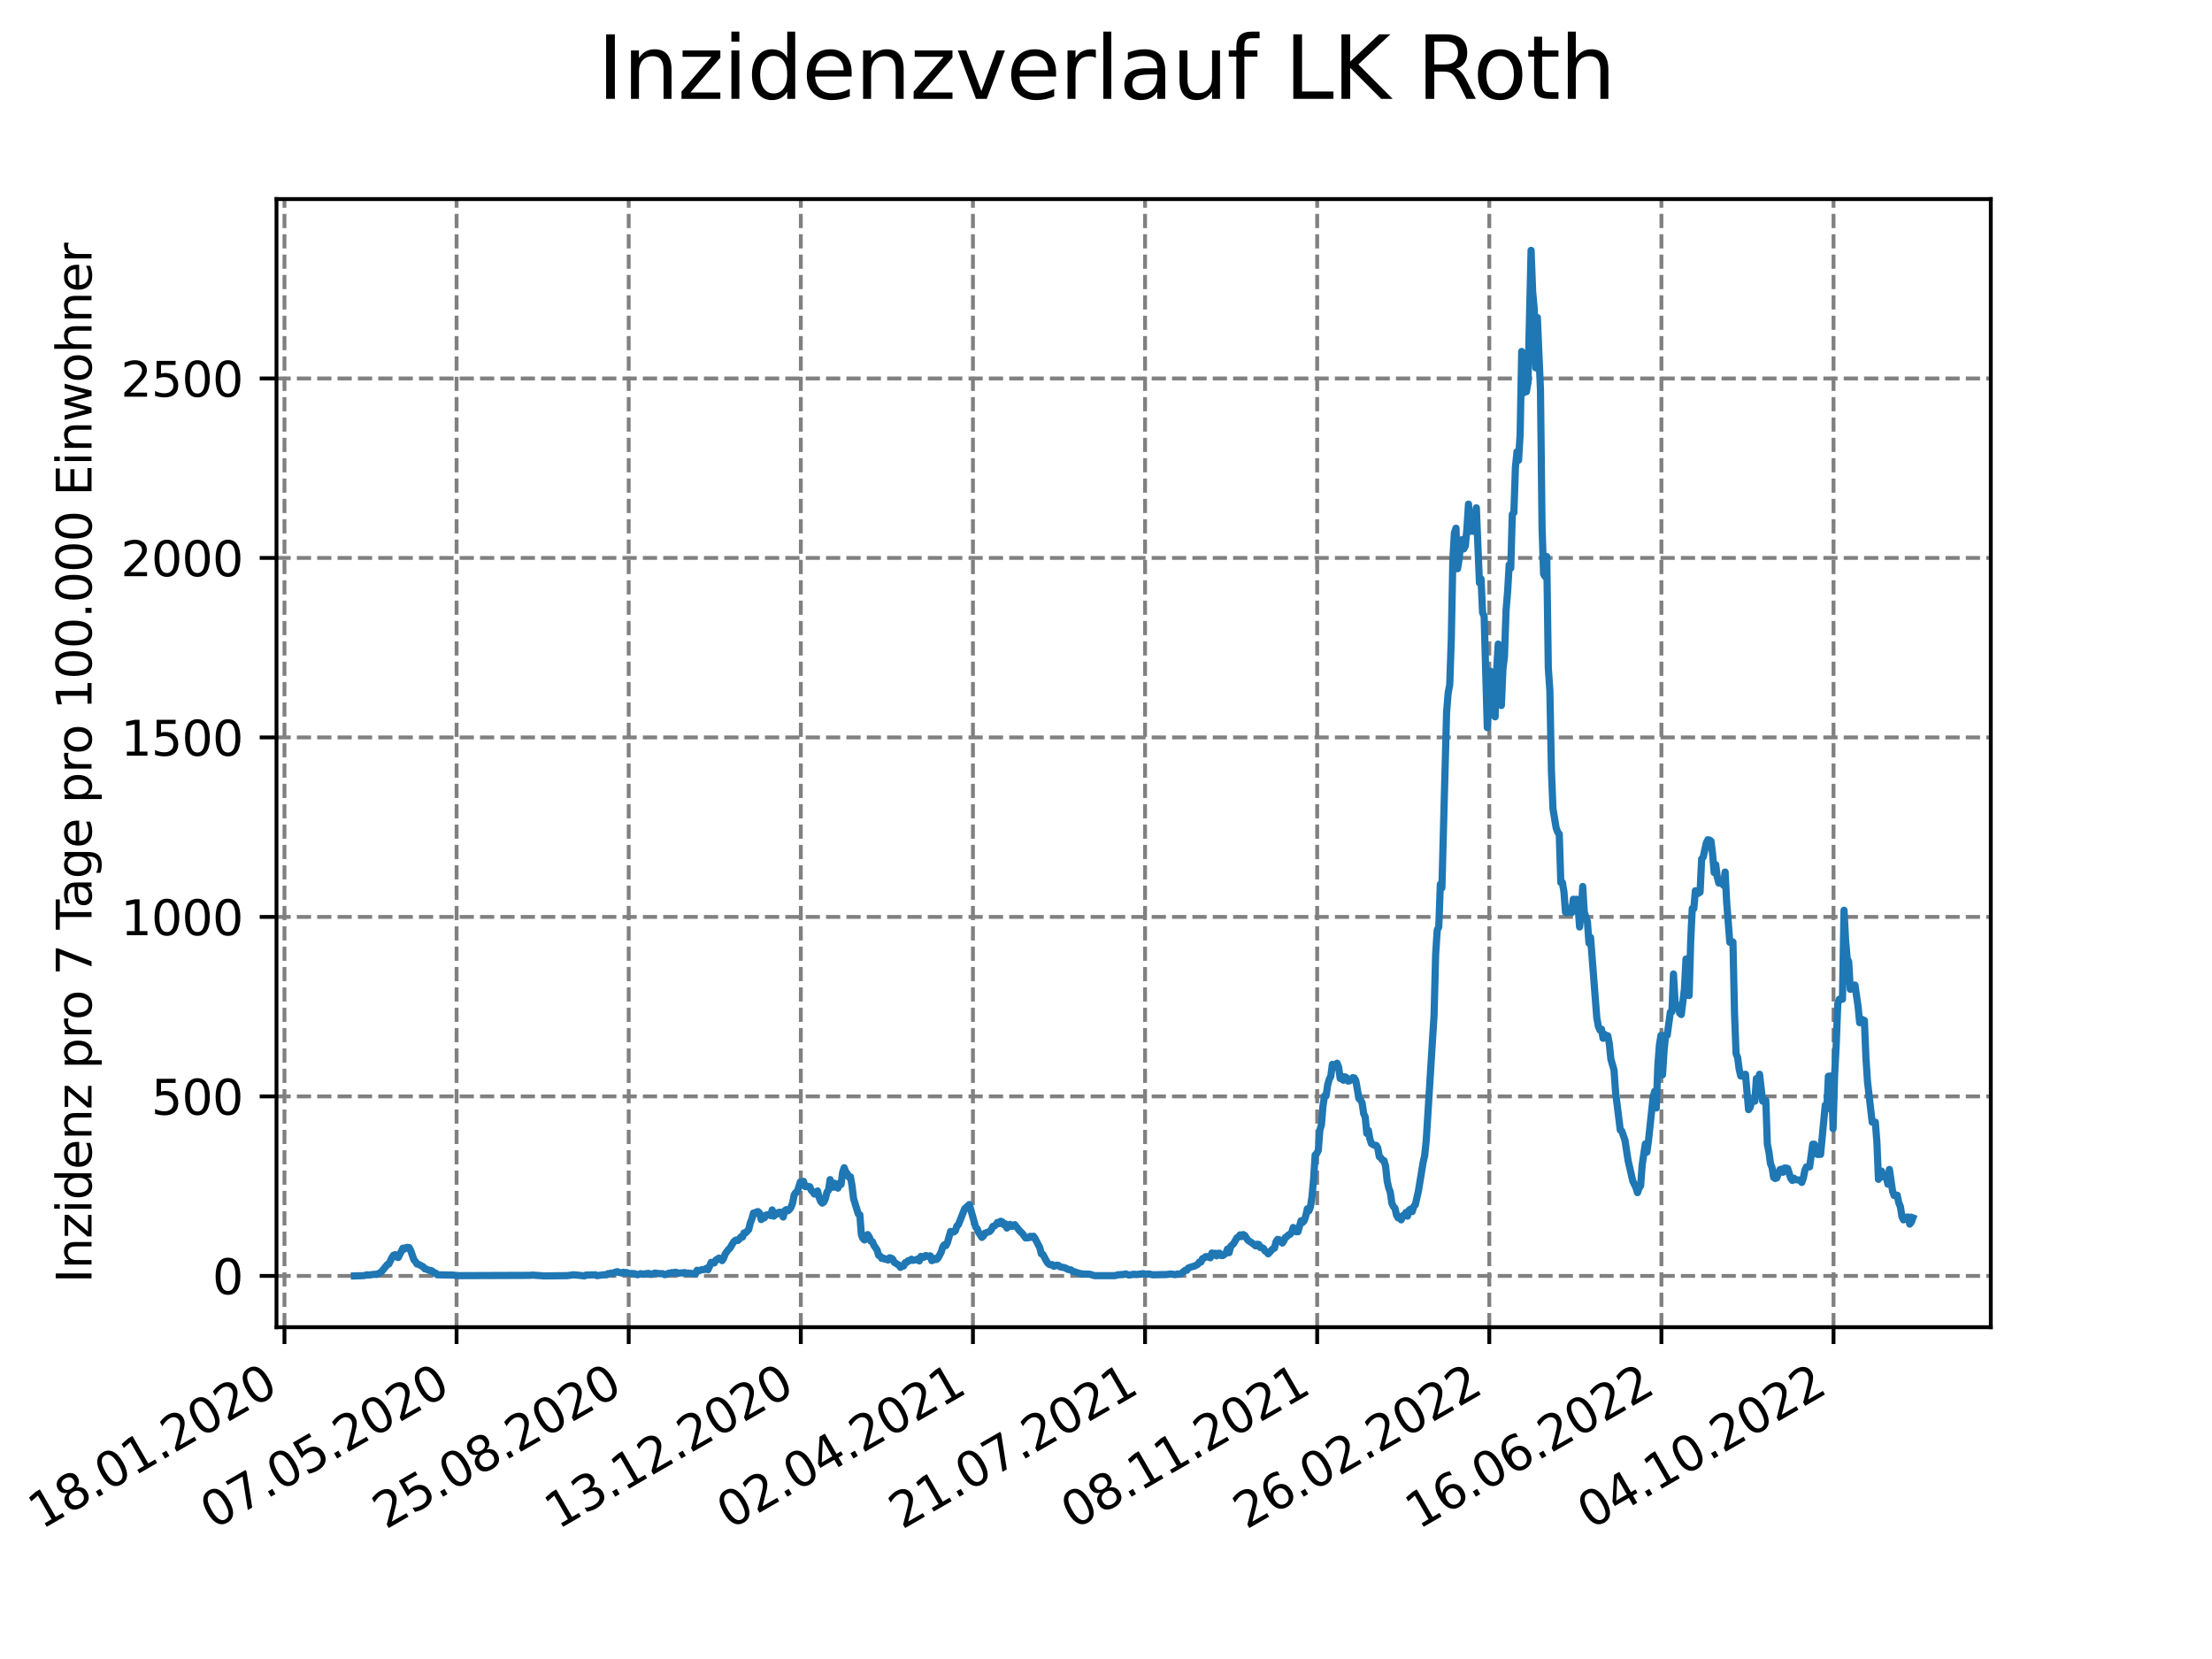 <?xml version="1.0" encoding="utf-8" standalone="no"?>
<!DOCTYPE svg PUBLIC "-//W3C//DTD SVG 1.1//EN"
  "http://www.w3.org/Graphics/SVG/1.1/DTD/svg11.dtd">
<svg xmlns:xlink="http://www.w3.org/1999/xlink" width="460.8pt" height="345.6pt" viewBox="0 0 460.8 345.6" xmlns="http://www.w3.org/2000/svg" version="1.1">
 <defs>
  <style type="text/css">*{stroke-linejoin: round; stroke-linecap: butt}</style>
 </defs>
 <g id="figure_1">
  <g id="patch_1">
   <path d="M 0 345.6 
L 460.8 345.6 
L 460.8 0 
L 0 0 
z
" style="fill: #ffffff"/>
  </g>
  <g id="axes_1">
   <g id="patch_2">
    <path d="M 57.6 276.48 
L 414.72 276.48 
L 414.72 41.472 
L 57.6 41.472 
z
" style="fill: #ffffff"/>
   </g>
   <g id="matplotlib.axis_1">
    <g id="xtick_1">
     <g id="line2d_1">
      <path d="M 59.26 276.48 
L 59.26 41.472 
" clip-path="url(#pdcef42731f)" style="fill: none; stroke-dasharray: 2.96,1.28; stroke-dashoffset: 0; stroke: #808080; stroke-width: 0.8"/>
     </g>
     <g id="line2d_2">
      <defs>
       <path id="mc0cc00c028" d="M 0 0 
L 0 3.5 
" style="stroke: #000000; stroke-width: 0.8"/>
      </defs>
      <g>
       <use xlink:href="#mc0cc00c028" x="59.26" y="276.48" style="stroke: #000000; stroke-width: 0.8"/>
      </g>
     </g>
     <g id="text_1">
      <!-- 18.01.2020 -->
      <g transform="translate(8.634 318.689) rotate(-30) scale(0.1 -0.1)">
       <defs>
        <path id="DejaVuSans-31" d="M 794 531 
L 1825 531 
L 1825 4091 
L 703 3866 
L 703 4441 
L 1819 4666 
L 2450 4666 
L 2450 531 
L 3481 531 
L 3481 0 
L 794 0 
L 794 531 
z
" transform="scale(0.016)"/>
        <path id="DejaVuSans-38" d="M 2034 2216 
Q 1584 2216 1326 1975 
Q 1069 1734 1069 1313 
Q 1069 891 1326 650 
Q 1584 409 2034 409 
Q 2484 409 2743 651 
Q 3003 894 3003 1313 
Q 3003 1734 2745 1975 
Q 2488 2216 2034 2216 
z
M 1403 2484 
Q 997 2584 770 2862 
Q 544 3141 544 3541 
Q 544 4100 942 4425 
Q 1341 4750 2034 4750 
Q 2731 4750 3128 4425 
Q 3525 4100 3525 3541 
Q 3525 3141 3298 2862 
Q 3072 2584 2669 2484 
Q 3125 2378 3379 2068 
Q 3634 1759 3634 1313 
Q 3634 634 3220 271 
Q 2806 -91 2034 -91 
Q 1263 -91 848 271 
Q 434 634 434 1313 
Q 434 1759 690 2068 
Q 947 2378 1403 2484 
z
M 1172 3481 
Q 1172 3119 1398 2916 
Q 1625 2713 2034 2713 
Q 2441 2713 2670 2916 
Q 2900 3119 2900 3481 
Q 2900 3844 2670 4047 
Q 2441 4250 2034 4250 
Q 1625 4250 1398 4047 
Q 1172 3844 1172 3481 
z
" transform="scale(0.016)"/>
        <path id="DejaVuSans-2e" d="M 684 794 
L 1344 794 
L 1344 0 
L 684 0 
L 684 794 
z
" transform="scale(0.016)"/>
        <path id="DejaVuSans-30" d="M 2034 4250 
Q 1547 4250 1301 3770 
Q 1056 3291 1056 2328 
Q 1056 1369 1301 889 
Q 1547 409 2034 409 
Q 2525 409 2770 889 
Q 3016 1369 3016 2328 
Q 3016 3291 2770 3770 
Q 2525 4250 2034 4250 
z
M 2034 4750 
Q 2819 4750 3233 4129 
Q 3647 3509 3647 2328 
Q 3647 1150 3233 529 
Q 2819 -91 2034 -91 
Q 1250 -91 836 529 
Q 422 1150 422 2328 
Q 422 3509 836 4129 
Q 1250 4750 2034 4750 
z
" transform="scale(0.016)"/>
        <path id="DejaVuSans-32" d="M 1228 531 
L 3431 531 
L 3431 0 
L 469 0 
L 469 531 
Q 828 903 1448 1529 
Q 2069 2156 2228 2338 
Q 2531 2678 2651 2914 
Q 2772 3150 2772 3378 
Q 2772 3750 2511 3984 
Q 2250 4219 1831 4219 
Q 1534 4219 1204 4116 
Q 875 4013 500 3803 
L 500 4441 
Q 881 4594 1212 4672 
Q 1544 4750 1819 4750 
Q 2544 4750 2975 4387 
Q 3406 4025 3406 3419 
Q 3406 3131 3298 2873 
Q 3191 2616 2906 2266 
Q 2828 2175 2409 1742 
Q 1991 1309 1228 531 
z
" transform="scale(0.016)"/>
       </defs>
       <use xlink:href="#DejaVuSans-31"/>
       <use xlink:href="#DejaVuSans-38" x="63.623"/>
       <use xlink:href="#DejaVuSans-2e" x="127.246"/>
       <use xlink:href="#DejaVuSans-30" x="159.033"/>
       <use xlink:href="#DejaVuSans-31" x="222.656"/>
       <use xlink:href="#DejaVuSans-2e" x="286.279"/>
       <use xlink:href="#DejaVuSans-32" x="318.066"/>
       <use xlink:href="#DejaVuSans-30" x="381.689"/>
       <use xlink:href="#DejaVuSans-32" x="445.312"/>
       <use xlink:href="#DejaVuSans-30" x="508.936"/>
      </g>
     </g>
    </g>
    <g id="xtick_2">
     <g id="line2d_3">
      <path d="M 95.115 276.48 
L 95.115 41.472 
" clip-path="url(#pdcef42731f)" style="fill: none; stroke-dasharray: 2.96,1.28; stroke-dashoffset: 0; stroke: #808080; stroke-width: 0.8"/>
     </g>
     <g id="line2d_4">
      <g>
       <use xlink:href="#mc0cc00c028" x="95.115" y="276.48" style="stroke: #000000; stroke-width: 0.8"/>
      </g>
     </g>
     <g id="text_2">
      <!-- 07.05.2020 -->
      <g transform="translate(44.49 318.689) rotate(-30) scale(0.1 -0.1)">
       <defs>
        <path id="DejaVuSans-37" d="M 525 4666 
L 3525 4666 
L 3525 4397 
L 1831 0 
L 1172 0 
L 2766 4134 
L 525 4134 
L 525 4666 
z
" transform="scale(0.016)"/>
        <path id="DejaVuSans-35" d="M 691 4666 
L 3169 4666 
L 3169 4134 
L 1269 4134 
L 1269 2991 
Q 1406 3038 1543 3061 
Q 1681 3084 1819 3084 
Q 2600 3084 3056 2656 
Q 3513 2228 3513 1497 
Q 3513 744 3044 326 
Q 2575 -91 1722 -91 
Q 1428 -91 1123 -41 
Q 819 9 494 109 
L 494 744 
Q 775 591 1075 516 
Q 1375 441 1709 441 
Q 2250 441 2565 725 
Q 2881 1009 2881 1497 
Q 2881 1984 2565 2268 
Q 2250 2553 1709 2553 
Q 1456 2553 1204 2497 
Q 953 2441 691 2322 
L 691 4666 
z
" transform="scale(0.016)"/>
       </defs>
       <use xlink:href="#DejaVuSans-30"/>
       <use xlink:href="#DejaVuSans-37" x="63.623"/>
       <use xlink:href="#DejaVuSans-2e" x="127.246"/>
       <use xlink:href="#DejaVuSans-30" x="159.033"/>
       <use xlink:href="#DejaVuSans-35" x="222.656"/>
       <use xlink:href="#DejaVuSans-2e" x="286.279"/>
       <use xlink:href="#DejaVuSans-32" x="318.066"/>
       <use xlink:href="#DejaVuSans-30" x="381.689"/>
       <use xlink:href="#DejaVuSans-32" x="445.312"/>
       <use xlink:href="#DejaVuSans-30" x="508.936"/>
      </g>
     </g>
    </g>
    <g id="xtick_3">
     <g id="line2d_5">
      <path d="M 130.971 276.48 
L 130.971 41.472 
" clip-path="url(#pdcef42731f)" style="fill: none; stroke-dasharray: 2.96,1.28; stroke-dashoffset: 0; stroke: #808080; stroke-width: 0.8"/>
     </g>
     <g id="line2d_6">
      <g>
       <use xlink:href="#mc0cc00c028" x="130.971" y="276.48" style="stroke: #000000; stroke-width: 0.8"/>
      </g>
     </g>
     <g id="text_3">
      <!-- 25.08.2020 -->
      <g transform="translate(80.345 318.689) rotate(-30) scale(0.1 -0.1)">
       <use xlink:href="#DejaVuSans-32"/>
       <use xlink:href="#DejaVuSans-35" x="63.623"/>
       <use xlink:href="#DejaVuSans-2e" x="127.246"/>
       <use xlink:href="#DejaVuSans-30" x="159.033"/>
       <use xlink:href="#DejaVuSans-38" x="222.656"/>
       <use xlink:href="#DejaVuSans-2e" x="286.279"/>
       <use xlink:href="#DejaVuSans-32" x="318.066"/>
       <use xlink:href="#DejaVuSans-30" x="381.689"/>
       <use xlink:href="#DejaVuSans-32" x="445.312"/>
       <use xlink:href="#DejaVuSans-30" x="508.936"/>
      </g>
     </g>
    </g>
    <g id="xtick_4">
     <g id="line2d_7">
      <path d="M 166.826 276.48 
L 166.826 41.472 
" clip-path="url(#pdcef42731f)" style="fill: none; stroke-dasharray: 2.96,1.28; stroke-dashoffset: 0; stroke: #808080; stroke-width: 0.8"/>
     </g>
     <g id="line2d_8">
      <g>
       <use xlink:href="#mc0cc00c028" x="166.826" y="276.48" style="stroke: #000000; stroke-width: 0.8"/>
      </g>
     </g>
     <g id="text_4">
      <!-- 13.12.2020 -->
      <g transform="translate(116.201 318.689) rotate(-30) scale(0.1 -0.1)">
       <defs>
        <path id="DejaVuSans-33" d="M 2597 2516 
Q 3050 2419 3304 2112 
Q 3559 1806 3559 1356 
Q 3559 666 3084 287 
Q 2609 -91 1734 -91 
Q 1441 -91 1130 -33 
Q 819 25 488 141 
L 488 750 
Q 750 597 1062 519 
Q 1375 441 1716 441 
Q 2309 441 2620 675 
Q 2931 909 2931 1356 
Q 2931 1769 2642 2001 
Q 2353 2234 1838 2234 
L 1294 2234 
L 1294 2753 
L 1863 2753 
Q 2328 2753 2575 2939 
Q 2822 3125 2822 3475 
Q 2822 3834 2567 4026 
Q 2313 4219 1838 4219 
Q 1578 4219 1281 4162 
Q 984 4106 628 3988 
L 628 4550 
Q 988 4650 1302 4700 
Q 1616 4750 1894 4750 
Q 2613 4750 3031 4423 
Q 3450 4097 3450 3541 
Q 3450 3153 3228 2886 
Q 3006 2619 2597 2516 
z
" transform="scale(0.016)"/>
       </defs>
       <use xlink:href="#DejaVuSans-31"/>
       <use xlink:href="#DejaVuSans-33" x="63.623"/>
       <use xlink:href="#DejaVuSans-2e" x="127.246"/>
       <use xlink:href="#DejaVuSans-31" x="159.033"/>
       <use xlink:href="#DejaVuSans-32" x="222.656"/>
       <use xlink:href="#DejaVuSans-2e" x="286.279"/>
       <use xlink:href="#DejaVuSans-32" x="318.066"/>
       <use xlink:href="#DejaVuSans-30" x="381.689"/>
       <use xlink:href="#DejaVuSans-32" x="445.312"/>
       <use xlink:href="#DejaVuSans-30" x="508.936"/>
      </g>
     </g>
    </g>
    <g id="xtick_5">
     <g id="line2d_9">
      <path d="M 202.681 276.48 
L 202.681 41.472 
" clip-path="url(#pdcef42731f)" style="fill: none; stroke-dasharray: 2.96,1.28; stroke-dashoffset: 0; stroke: #808080; stroke-width: 0.8"/>
     </g>
     <g id="line2d_10">
      <g>
       <use xlink:href="#mc0cc00c028" x="202.681" y="276.48" style="stroke: #000000; stroke-width: 0.8"/>
      </g>
     </g>
     <g id="text_5">
      <!-- 02.04.2021 -->
      <g transform="translate(152.056 318.689) rotate(-30) scale(0.1 -0.1)">
       <defs>
        <path id="DejaVuSans-34" d="M 2419 4116 
L 825 1625 
L 2419 1625 
L 2419 4116 
z
M 2253 4666 
L 3047 4666 
L 3047 1625 
L 3713 1625 
L 3713 1100 
L 3047 1100 
L 3047 0 
L 2419 0 
L 2419 1100 
L 313 1100 
L 313 1709 
L 2253 4666 
z
" transform="scale(0.016)"/>
       </defs>
       <use xlink:href="#DejaVuSans-30"/>
       <use xlink:href="#DejaVuSans-32" x="63.623"/>
       <use xlink:href="#DejaVuSans-2e" x="127.246"/>
       <use xlink:href="#DejaVuSans-30" x="159.033"/>
       <use xlink:href="#DejaVuSans-34" x="222.656"/>
       <use xlink:href="#DejaVuSans-2e" x="286.279"/>
       <use xlink:href="#DejaVuSans-32" x="318.066"/>
       <use xlink:href="#DejaVuSans-30" x="381.689"/>
       <use xlink:href="#DejaVuSans-32" x="445.312"/>
       <use xlink:href="#DejaVuSans-31" x="508.936"/>
      </g>
     </g>
    </g>
    <g id="xtick_6">
     <g id="line2d_11">
      <path d="M 238.537 276.48 
L 238.537 41.472 
" clip-path="url(#pdcef42731f)" style="fill: none; stroke-dasharray: 2.96,1.28; stroke-dashoffset: 0; stroke: #808080; stroke-width: 0.8"/>
     </g>
     <g id="line2d_12">
      <g>
       <use xlink:href="#mc0cc00c028" x="238.537" y="276.48" style="stroke: #000000; stroke-width: 0.8"/>
      </g>
     </g>
     <g id="text_6">
      <!-- 21.07.2021 -->
      <g transform="translate(187.912 318.689) rotate(-30) scale(0.1 -0.1)">
       <use xlink:href="#DejaVuSans-32"/>
       <use xlink:href="#DejaVuSans-31" x="63.623"/>
       <use xlink:href="#DejaVuSans-2e" x="127.246"/>
       <use xlink:href="#DejaVuSans-30" x="159.033"/>
       <use xlink:href="#DejaVuSans-37" x="222.656"/>
       <use xlink:href="#DejaVuSans-2e" x="286.279"/>
       <use xlink:href="#DejaVuSans-32" x="318.066"/>
       <use xlink:href="#DejaVuSans-30" x="381.689"/>
       <use xlink:href="#DejaVuSans-32" x="445.312"/>
       <use xlink:href="#DejaVuSans-31" x="508.936"/>
      </g>
     </g>
    </g>
    <g id="xtick_7">
     <g id="line2d_13">
      <path d="M 274.392 276.48 
L 274.392 41.472 
" clip-path="url(#pdcef42731f)" style="fill: none; stroke-dasharray: 2.96,1.28; stroke-dashoffset: 0; stroke: #808080; stroke-width: 0.8"/>
     </g>
     <g id="line2d_14">
      <g>
       <use xlink:href="#mc0cc00c028" x="274.392" y="276.48" style="stroke: #000000; stroke-width: 0.8"/>
      </g>
     </g>
     <g id="text_7">
      <!-- 08.11.2021 -->
      <g transform="translate(223.767 318.689) rotate(-30) scale(0.1 -0.1)">
       <use xlink:href="#DejaVuSans-30"/>
       <use xlink:href="#DejaVuSans-38" x="63.623"/>
       <use xlink:href="#DejaVuSans-2e" x="127.246"/>
       <use xlink:href="#DejaVuSans-31" x="159.033"/>
       <use xlink:href="#DejaVuSans-31" x="222.656"/>
       <use xlink:href="#DejaVuSans-2e" x="286.279"/>
       <use xlink:href="#DejaVuSans-32" x="318.066"/>
       <use xlink:href="#DejaVuSans-30" x="381.689"/>
       <use xlink:href="#DejaVuSans-32" x="445.312"/>
       <use xlink:href="#DejaVuSans-31" x="508.936"/>
      </g>
     </g>
    </g>
    <g id="xtick_8">
     <g id="line2d_15">
      <path d="M 310.248 276.48 
L 310.248 41.472 
" clip-path="url(#pdcef42731f)" style="fill: none; stroke-dasharray: 2.96,1.28; stroke-dashoffset: 0; stroke: #808080; stroke-width: 0.8"/>
     </g>
     <g id="line2d_16">
      <g>
       <use xlink:href="#mc0cc00c028" x="310.248" y="276.48" style="stroke: #000000; stroke-width: 0.8"/>
      </g>
     </g>
     <g id="text_8">
      <!-- 26.02.2022 -->
      <g transform="translate(259.622 318.689) rotate(-30) scale(0.1 -0.1)">
       <defs>
        <path id="DejaVuSans-36" d="M 2113 2584 
Q 1688 2584 1439 2293 
Q 1191 2003 1191 1497 
Q 1191 994 1439 701 
Q 1688 409 2113 409 
Q 2538 409 2786 701 
Q 3034 994 3034 1497 
Q 3034 2003 2786 2293 
Q 2538 2584 2113 2584 
z
M 3366 4563 
L 3366 3988 
Q 3128 4100 2886 4159 
Q 2644 4219 2406 4219 
Q 1781 4219 1451 3797 
Q 1122 3375 1075 2522 
Q 1259 2794 1537 2939 
Q 1816 3084 2150 3084 
Q 2853 3084 3261 2657 
Q 3669 2231 3669 1497 
Q 3669 778 3244 343 
Q 2819 -91 2113 -91 
Q 1303 -91 875 529 
Q 447 1150 447 2328 
Q 447 3434 972 4092 
Q 1497 4750 2381 4750 
Q 2619 4750 2861 4703 
Q 3103 4656 3366 4563 
z
" transform="scale(0.016)"/>
       </defs>
       <use xlink:href="#DejaVuSans-32"/>
       <use xlink:href="#DejaVuSans-36" x="63.623"/>
       <use xlink:href="#DejaVuSans-2e" x="127.246"/>
       <use xlink:href="#DejaVuSans-30" x="159.033"/>
       <use xlink:href="#DejaVuSans-32" x="222.656"/>
       <use xlink:href="#DejaVuSans-2e" x="286.279"/>
       <use xlink:href="#DejaVuSans-32" x="318.066"/>
       <use xlink:href="#DejaVuSans-30" x="381.689"/>
       <use xlink:href="#DejaVuSans-32" x="445.312"/>
       <use xlink:href="#DejaVuSans-32" x="508.936"/>
      </g>
     </g>
    </g>
    <g id="xtick_9">
     <g id="line2d_17">
      <path d="M 346.103 276.48 
L 346.103 41.472 
" clip-path="url(#pdcef42731f)" style="fill: none; stroke-dasharray: 2.96,1.28; stroke-dashoffset: 0; stroke: #808080; stroke-width: 0.8"/>
     </g>
     <g id="line2d_18">
      <g>
       <use xlink:href="#mc0cc00c028" x="346.103" y="276.48" style="stroke: #000000; stroke-width: 0.8"/>
      </g>
     </g>
     <g id="text_9">
      <!-- 16.06.2022 -->
      <g transform="translate(295.478 318.689) rotate(-30) scale(0.1 -0.1)">
       <use xlink:href="#DejaVuSans-31"/>
       <use xlink:href="#DejaVuSans-36" x="63.623"/>
       <use xlink:href="#DejaVuSans-2e" x="127.246"/>
       <use xlink:href="#DejaVuSans-30" x="159.033"/>
       <use xlink:href="#DejaVuSans-36" x="222.656"/>
       <use xlink:href="#DejaVuSans-2e" x="286.279"/>
       <use xlink:href="#DejaVuSans-32" x="318.066"/>
       <use xlink:href="#DejaVuSans-30" x="381.689"/>
       <use xlink:href="#DejaVuSans-32" x="445.312"/>
       <use xlink:href="#DejaVuSans-32" x="508.936"/>
      </g>
     </g>
    </g>
    <g id="xtick_10">
     <g id="line2d_19">
      <path d="M 381.958 276.48 
L 381.958 41.472 
" clip-path="url(#pdcef42731f)" style="fill: none; stroke-dasharray: 2.96,1.28; stroke-dashoffset: 0; stroke: #808080; stroke-width: 0.8"/>
     </g>
     <g id="line2d_20">
      <g>
       <use xlink:href="#mc0cc00c028" x="381.958" y="276.48" style="stroke: #000000; stroke-width: 0.8"/>
      </g>
     </g>
     <g id="text_10">
      <!-- 04.10.2022 -->
      <g transform="translate(331.333 318.689) rotate(-30) scale(0.1 -0.1)">
       <use xlink:href="#DejaVuSans-30"/>
       <use xlink:href="#DejaVuSans-34" x="63.623"/>
       <use xlink:href="#DejaVuSans-2e" x="127.246"/>
       <use xlink:href="#DejaVuSans-31" x="159.033"/>
       <use xlink:href="#DejaVuSans-30" x="222.656"/>
       <use xlink:href="#DejaVuSans-2e" x="286.279"/>
       <use xlink:href="#DejaVuSans-32" x="318.066"/>
       <use xlink:href="#DejaVuSans-30" x="381.689"/>
       <use xlink:href="#DejaVuSans-32" x="445.312"/>
       <use xlink:href="#DejaVuSans-32" x="508.936"/>
      </g>
     </g>
    </g>
   </g>
   <g id="matplotlib.axis_2">
    <g id="ytick_1">
     <g id="line2d_21">
      <path d="M 57.6 265.798 
L 414.72 265.798 
" clip-path="url(#pdcef42731f)" style="fill: none; stroke-dasharray: 2.96,1.28; stroke-dashoffset: 0; stroke: #808080; stroke-width: 0.8"/>
     </g>
     <g id="line2d_22">
      <defs>
       <path id="m7cf76924c5" d="M 0 0 
L -3.5 0 
" style="stroke: #000000; stroke-width: 0.8"/>
      </defs>
      <g>
       <use xlink:href="#m7cf76924c5" x="57.6" y="265.798" style="stroke: #000000; stroke-width: 0.8"/>
      </g>
     </g>
     <g id="text_11">
      <!-- 0 -->
      <g transform="translate(44.237 269.597) scale(0.1 -0.1)">
       <use xlink:href="#DejaVuSans-30"/>
      </g>
     </g>
    </g>
    <g id="ytick_2">
     <g id="line2d_23">
      <path d="M 57.6 228.406 
L 414.72 228.406 
" clip-path="url(#pdcef42731f)" style="fill: none; stroke-dasharray: 2.96,1.28; stroke-dashoffset: 0; stroke: #808080; stroke-width: 0.8"/>
     </g>
     <g id="line2d_24">
      <g>
       <use xlink:href="#m7cf76924c5" x="57.6" y="228.406" style="stroke: #000000; stroke-width: 0.8"/>
      </g>
     </g>
     <g id="text_12">
      <!-- 500 -->
      <g transform="translate(31.512 232.205) scale(0.1 -0.1)">
       <use xlink:href="#DejaVuSans-35"/>
       <use xlink:href="#DejaVuSans-30" x="63.623"/>
       <use xlink:href="#DejaVuSans-30" x="127.246"/>
      </g>
     </g>
    </g>
    <g id="ytick_3">
     <g id="line2d_25">
      <path d="M 57.6 191.014 
L 414.72 191.014 
" clip-path="url(#pdcef42731f)" style="fill: none; stroke-dasharray: 2.96,1.28; stroke-dashoffset: 0; stroke: #808080; stroke-width: 0.8"/>
     </g>
     <g id="line2d_26">
      <g>
       <use xlink:href="#m7cf76924c5" x="57.6" y="191.014" style="stroke: #000000; stroke-width: 0.8"/>
      </g>
     </g>
     <g id="text_13">
      <!-- 1000 -->
      <g transform="translate(25.15 194.814) scale(0.1 -0.1)">
       <use xlink:href="#DejaVuSans-31"/>
       <use xlink:href="#DejaVuSans-30" x="63.623"/>
       <use xlink:href="#DejaVuSans-30" x="127.246"/>
       <use xlink:href="#DejaVuSans-30" x="190.869"/>
      </g>
     </g>
    </g>
    <g id="ytick_4">
     <g id="line2d_27">
      <path d="M 57.6 153.623 
L 414.72 153.623 
" clip-path="url(#pdcef42731f)" style="fill: none; stroke-dasharray: 2.96,1.28; stroke-dashoffset: 0; stroke: #808080; stroke-width: 0.8"/>
     </g>
     <g id="line2d_28">
      <g>
       <use xlink:href="#m7cf76924c5" x="57.6" y="153.623" style="stroke: #000000; stroke-width: 0.8"/>
      </g>
     </g>
     <g id="text_14">
      <!-- 1500 -->
      <g transform="translate(25.15 157.422) scale(0.1 -0.1)">
       <use xlink:href="#DejaVuSans-31"/>
       <use xlink:href="#DejaVuSans-35" x="63.623"/>
       <use xlink:href="#DejaVuSans-30" x="127.246"/>
       <use xlink:href="#DejaVuSans-30" x="190.869"/>
      </g>
     </g>
    </g>
    <g id="ytick_5">
     <g id="line2d_29">
      <path d="M 57.6 116.231 
L 414.72 116.231 
" clip-path="url(#pdcef42731f)" style="fill: none; stroke-dasharray: 2.96,1.28; stroke-dashoffset: 0; stroke: #808080; stroke-width: 0.8"/>
     </g>
     <g id="line2d_30">
      <g>
       <use xlink:href="#m7cf76924c5" x="57.6" y="116.231" style="stroke: #000000; stroke-width: 0.8"/>
      </g>
     </g>
     <g id="text_15">
      <!-- 2000 -->
      <g transform="translate(25.15 120.03) scale(0.1 -0.1)">
       <use xlink:href="#DejaVuSans-32"/>
       <use xlink:href="#DejaVuSans-30" x="63.623"/>
       <use xlink:href="#DejaVuSans-30" x="127.246"/>
       <use xlink:href="#DejaVuSans-30" x="190.869"/>
      </g>
     </g>
    </g>
    <g id="ytick_6">
     <g id="line2d_31">
      <path d="M 57.6 78.839 
L 414.72 78.839 
" clip-path="url(#pdcef42731f)" style="fill: none; stroke-dasharray: 2.96,1.28; stroke-dashoffset: 0; stroke: #808080; stroke-width: 0.8"/>
     </g>
     <g id="line2d_32">
      <g>
       <use xlink:href="#m7cf76924c5" x="57.6" y="78.839" style="stroke: #000000; stroke-width: 0.8"/>
      </g>
     </g>
     <g id="text_16">
      <!-- 2500 -->
      <g transform="translate(25.15 82.638) scale(0.1 -0.1)">
       <use xlink:href="#DejaVuSans-32"/>
       <use xlink:href="#DejaVuSans-35" x="63.623"/>
       <use xlink:href="#DejaVuSans-30" x="127.246"/>
       <use xlink:href="#DejaVuSans-30" x="190.869"/>
      </g>
     </g>
    </g>
    <g id="text_17">
     <!-- Inzidenz pro 7 Tage pro 100.000 Einwohner -->
     <g transform="translate(19.07 267.301) rotate(-90) scale(0.1 -0.1)">
      <defs>
       <path id="DejaVuSans-49" d="M 628 4666 
L 1259 4666 
L 1259 0 
L 628 0 
L 628 4666 
z
" transform="scale(0.016)"/>
       <path id="DejaVuSans-6e" d="M 3513 2113 
L 3513 0 
L 2938 0 
L 2938 2094 
Q 2938 2591 2744 2837 
Q 2550 3084 2163 3084 
Q 1697 3084 1428 2787 
Q 1159 2491 1159 1978 
L 1159 0 
L 581 0 
L 581 3500 
L 1159 3500 
L 1159 2956 
Q 1366 3272 1645 3428 
Q 1925 3584 2291 3584 
Q 2894 3584 3203 3211 
Q 3513 2838 3513 2113 
z
" transform="scale(0.016)"/>
       <path id="DejaVuSans-7a" d="M 353 3500 
L 3084 3500 
L 3084 2975 
L 922 459 
L 3084 459 
L 3084 0 
L 275 0 
L 275 525 
L 2438 3041 
L 353 3041 
L 353 3500 
z
" transform="scale(0.016)"/>
       <path id="DejaVuSans-69" d="M 603 3500 
L 1178 3500 
L 1178 0 
L 603 0 
L 603 3500 
z
M 603 4863 
L 1178 4863 
L 1178 4134 
L 603 4134 
L 603 4863 
z
" transform="scale(0.016)"/>
       <path id="DejaVuSans-64" d="M 2906 2969 
L 2906 4863 
L 3481 4863 
L 3481 0 
L 2906 0 
L 2906 525 
Q 2725 213 2448 61 
Q 2172 -91 1784 -91 
Q 1150 -91 751 415 
Q 353 922 353 1747 
Q 353 2572 751 3078 
Q 1150 3584 1784 3584 
Q 2172 3584 2448 3432 
Q 2725 3281 2906 2969 
z
M 947 1747 
Q 947 1113 1208 752 
Q 1469 391 1925 391 
Q 2381 391 2643 752 
Q 2906 1113 2906 1747 
Q 2906 2381 2643 2742 
Q 2381 3103 1925 3103 
Q 1469 3103 1208 2742 
Q 947 2381 947 1747 
z
" transform="scale(0.016)"/>
       <path id="DejaVuSans-65" d="M 3597 1894 
L 3597 1613 
L 953 1613 
Q 991 1019 1311 708 
Q 1631 397 2203 397 
Q 2534 397 2845 478 
Q 3156 559 3463 722 
L 3463 178 
Q 3153 47 2828 -22 
Q 2503 -91 2169 -91 
Q 1331 -91 842 396 
Q 353 884 353 1716 
Q 353 2575 817 3079 
Q 1281 3584 2069 3584 
Q 2775 3584 3186 3129 
Q 3597 2675 3597 1894 
z
M 3022 2063 
Q 3016 2534 2758 2815 
Q 2500 3097 2075 3097 
Q 1594 3097 1305 2825 
Q 1016 2553 972 2059 
L 3022 2063 
z
" transform="scale(0.016)"/>
       <path id="DejaVuSans-20" transform="scale(0.016)"/>
       <path id="DejaVuSans-70" d="M 1159 525 
L 1159 -1331 
L 581 -1331 
L 581 3500 
L 1159 3500 
L 1159 2969 
Q 1341 3281 1617 3432 
Q 1894 3584 2278 3584 
Q 2916 3584 3314 3078 
Q 3713 2572 3713 1747 
Q 3713 922 3314 415 
Q 2916 -91 2278 -91 
Q 1894 -91 1617 61 
Q 1341 213 1159 525 
z
M 3116 1747 
Q 3116 2381 2855 2742 
Q 2594 3103 2138 3103 
Q 1681 3103 1420 2742 
Q 1159 2381 1159 1747 
Q 1159 1113 1420 752 
Q 1681 391 2138 391 
Q 2594 391 2855 752 
Q 3116 1113 3116 1747 
z
" transform="scale(0.016)"/>
       <path id="DejaVuSans-72" d="M 2631 2963 
Q 2534 3019 2420 3045 
Q 2306 3072 2169 3072 
Q 1681 3072 1420 2755 
Q 1159 2438 1159 1844 
L 1159 0 
L 581 0 
L 581 3500 
L 1159 3500 
L 1159 2956 
Q 1341 3275 1631 3429 
Q 1922 3584 2338 3584 
Q 2397 3584 2469 3576 
Q 2541 3569 2628 3553 
L 2631 2963 
z
" transform="scale(0.016)"/>
       <path id="DejaVuSans-6f" d="M 1959 3097 
Q 1497 3097 1228 2736 
Q 959 2375 959 1747 
Q 959 1119 1226 758 
Q 1494 397 1959 397 
Q 2419 397 2687 759 
Q 2956 1122 2956 1747 
Q 2956 2369 2687 2733 
Q 2419 3097 1959 3097 
z
M 1959 3584 
Q 2709 3584 3137 3096 
Q 3566 2609 3566 1747 
Q 3566 888 3137 398 
Q 2709 -91 1959 -91 
Q 1206 -91 779 398 
Q 353 888 353 1747 
Q 353 2609 779 3096 
Q 1206 3584 1959 3584 
z
" transform="scale(0.016)"/>
       <path id="DejaVuSans-54" d="M -19 4666 
L 3928 4666 
L 3928 4134 
L 2272 4134 
L 2272 0 
L 1638 0 
L 1638 4134 
L -19 4134 
L -19 4666 
z
" transform="scale(0.016)"/>
       <path id="DejaVuSans-61" d="M 2194 1759 
Q 1497 1759 1228 1600 
Q 959 1441 959 1056 
Q 959 750 1161 570 
Q 1363 391 1709 391 
Q 2188 391 2477 730 
Q 2766 1069 2766 1631 
L 2766 1759 
L 2194 1759 
z
M 3341 1997 
L 3341 0 
L 2766 0 
L 2766 531 
Q 2569 213 2275 61 
Q 1981 -91 1556 -91 
Q 1019 -91 701 211 
Q 384 513 384 1019 
Q 384 1609 779 1909 
Q 1175 2209 1959 2209 
L 2766 2209 
L 2766 2266 
Q 2766 2663 2505 2880 
Q 2244 3097 1772 3097 
Q 1472 3097 1187 3025 
Q 903 2953 641 2809 
L 641 3341 
Q 956 3463 1253 3523 
Q 1550 3584 1831 3584 
Q 2591 3584 2966 3190 
Q 3341 2797 3341 1997 
z
" transform="scale(0.016)"/>
       <path id="DejaVuSans-67" d="M 2906 1791 
Q 2906 2416 2648 2759 
Q 2391 3103 1925 3103 
Q 1463 3103 1205 2759 
Q 947 2416 947 1791 
Q 947 1169 1205 825 
Q 1463 481 1925 481 
Q 2391 481 2648 825 
Q 2906 1169 2906 1791 
z
M 3481 434 
Q 3481 -459 3084 -895 
Q 2688 -1331 1869 -1331 
Q 1566 -1331 1297 -1286 
Q 1028 -1241 775 -1147 
L 775 -588 
Q 1028 -725 1275 -790 
Q 1522 -856 1778 -856 
Q 2344 -856 2625 -561 
Q 2906 -266 2906 331 
L 2906 616 
Q 2728 306 2450 153 
Q 2172 0 1784 0 
Q 1141 0 747 490 
Q 353 981 353 1791 
Q 353 2603 747 3093 
Q 1141 3584 1784 3584 
Q 2172 3584 2450 3431 
Q 2728 3278 2906 2969 
L 2906 3500 
L 3481 3500 
L 3481 434 
z
" transform="scale(0.016)"/>
       <path id="DejaVuSans-45" d="M 628 4666 
L 3578 4666 
L 3578 4134 
L 1259 4134 
L 1259 2753 
L 3481 2753 
L 3481 2222 
L 1259 2222 
L 1259 531 
L 3634 531 
L 3634 0 
L 628 0 
L 628 4666 
z
" transform="scale(0.016)"/>
       <path id="DejaVuSans-77" d="M 269 3500 
L 844 3500 
L 1563 769 
L 2278 3500 
L 2956 3500 
L 3675 769 
L 4391 3500 
L 4966 3500 
L 4050 0 
L 3372 0 
L 2619 2869 
L 1863 0 
L 1184 0 
L 269 3500 
z
" transform="scale(0.016)"/>
       <path id="DejaVuSans-68" d="M 3513 2113 
L 3513 0 
L 2938 0 
L 2938 2094 
Q 2938 2591 2744 2837 
Q 2550 3084 2163 3084 
Q 1697 3084 1428 2787 
Q 1159 2491 1159 1978 
L 1159 0 
L 581 0 
L 581 4863 
L 1159 4863 
L 1159 2956 
Q 1366 3272 1645 3428 
Q 1925 3584 2291 3584 
Q 2894 3584 3203 3211 
Q 3513 2838 3513 2113 
z
" transform="scale(0.016)"/>
      </defs>
      <use xlink:href="#DejaVuSans-49"/>
      <use xlink:href="#DejaVuSans-6e" x="29.492"/>
      <use xlink:href="#DejaVuSans-7a" x="92.871"/>
      <use xlink:href="#DejaVuSans-69" x="145.361"/>
      <use xlink:href="#DejaVuSans-64" x="173.145"/>
      <use xlink:href="#DejaVuSans-65" x="236.621"/>
      <use xlink:href="#DejaVuSans-6e" x="298.145"/>
      <use xlink:href="#DejaVuSans-7a" x="361.523"/>
      <use xlink:href="#DejaVuSans-20" x="414.014"/>
      <use xlink:href="#DejaVuSans-70" x="445.801"/>
      <use xlink:href="#DejaVuSans-72" x="509.277"/>
      <use xlink:href="#DejaVuSans-6f" x="548.141"/>
      <use xlink:href="#DejaVuSans-20" x="609.322"/>
      <use xlink:href="#DejaVuSans-37" x="641.109"/>
      <use xlink:href="#DejaVuSans-20" x="704.732"/>
      <use xlink:href="#DejaVuSans-54" x="736.52"/>
      <use xlink:href="#DejaVuSans-61" x="781.104"/>
      <use xlink:href="#DejaVuSans-67" x="842.383"/>
      <use xlink:href="#DejaVuSans-65" x="905.859"/>
      <use xlink:href="#DejaVuSans-20" x="967.383"/>
      <use xlink:href="#DejaVuSans-70" x="999.17"/>
      <use xlink:href="#DejaVuSans-72" x="1062.646"/>
      <use xlink:href="#DejaVuSans-6f" x="1101.51"/>
      <use xlink:href="#DejaVuSans-20" x="1162.691"/>
      <use xlink:href="#DejaVuSans-31" x="1194.479"/>
      <use xlink:href="#DejaVuSans-30" x="1258.102"/>
      <use xlink:href="#DejaVuSans-30" x="1321.725"/>
      <use xlink:href="#DejaVuSans-2e" x="1385.348"/>
      <use xlink:href="#DejaVuSans-30" x="1417.135"/>
      <use xlink:href="#DejaVuSans-30" x="1480.758"/>
      <use xlink:href="#DejaVuSans-30" x="1544.381"/>
      <use xlink:href="#DejaVuSans-20" x="1608.004"/>
      <use xlink:href="#DejaVuSans-45" x="1639.791"/>
      <use xlink:href="#DejaVuSans-69" x="1702.975"/>
      <use xlink:href="#DejaVuSans-6e" x="1730.758"/>
      <use xlink:href="#DejaVuSans-77" x="1794.137"/>
      <use xlink:href="#DejaVuSans-6f" x="1875.924"/>
      <use xlink:href="#DejaVuSans-68" x="1937.105"/>
      <use xlink:href="#DejaVuSans-6e" x="2000.484"/>
      <use xlink:href="#DejaVuSans-65" x="2063.863"/>
      <use xlink:href="#DejaVuSans-72" x="2125.387"/>
     </g>
    </g>
   </g>
   <g id="line2d_33">
    <path d="M 73.833 265.798 
L 75.788 265.739 
L 76.44 265.562 
L 76.766 265.621 
L 78.07 265.444 
L 78.396 265.503 
L 79.374 265.031 
L 80.678 263.438 
L 81.004 263.32 
L 81.656 261.963 
L 81.982 261.491 
L 82.308 261.373 
L 82.634 261.845 
L 82.96 261.963 
L 83.937 260.016 
L 84.263 260.193 
L 84.589 259.898 
L 84.915 259.839 
L 85.241 259.898 
L 85.567 260.547 
L 86.219 262.435 
L 86.545 262.789 
L 86.871 263.32 
L 87.197 263.379 
L 88.175 263.91 
L 88.501 264.323 
L 88.827 264.382 
L 89.479 264.677 
L 89.805 264.677 
L 90.131 264.854 
L 90.457 265.208 
L 90.783 265.208 
L 91.109 265.562 
L 94.368 265.621 
L 95.346 265.739 
L 110.34 265.68 
L 110.992 265.621 
L 111.644 265.68 
L 112.622 265.739 
L 113.274 265.798 
L 118.163 265.739 
L 119.467 265.562 
L 120.119 265.621 
L 120.771 265.68 
L 121.749 265.798 
L 122.075 265.621 
L 124.03 265.562 
L 124.356 265.739 
L 125.66 265.562 
L 126.312 265.562 
L 126.638 265.326 
L 126.964 265.326 
L 127.29 265.208 
L 127.616 265.326 
L 127.942 265.09 
L 128.594 264.913 
L 128.92 265.09 
L 129.246 265.09 
L 129.572 265.208 
L 129.898 265.031 
L 130.224 265.149 
L 130.549 265.09 
L 130.875 265.267 
L 132.179 265.326 
L 132.831 265.562 
L 133.483 265.326 
L 133.809 265.444 
L 135.113 265.267 
L 135.439 265.444 
L 135.765 265.444 
L 136.417 265.208 
L 137.395 265.326 
L 138.047 265.326 
L 138.372 265.503 
L 138.698 265.503 
L 139.35 265.208 
L 139.676 265.208 
L 140.002 265.09 
L 140.328 265.208 
L 140.654 265.031 
L 140.98 265.09 
L 141.306 265.267 
L 141.958 265.149 
L 142.284 265.208 
L 142.61 265.09 
L 142.936 265.267 
L 143.262 265.208 
L 143.914 265.267 
L 144.566 265.326 
L 144.892 265.385 
L 145.218 264.618 
L 145.544 264.736 
L 146.195 264.5 
L 146.847 264.441 
L 147.173 264.205 
L 147.499 264.5 
L 148.151 262.966 
L 148.477 263.143 
L 148.803 263.084 
L 149.129 262.494 
L 149.781 262.081 
L 150.433 262.612 
L 150.759 262.081 
L 151.085 261.196 
L 151.737 260.311 
L 152.063 260.016 
L 152.715 258.895 
L 153.041 258.482 
L 153.367 258.305 
L 153.693 258.423 
L 154.018 258.128 
L 154.344 257.656 
L 154.67 257.715 
L 154.996 256.83 
L 155.322 256.83 
L 155.974 256.122 
L 156.3 254.765 
L 156.626 253.939 
L 156.952 252.7 
L 157.278 252.818 
L 157.604 252.464 
L 157.93 252.405 
L 158.256 252.759 
L 158.582 254.057 
L 158.908 253.762 
L 159.234 253.703 
L 159.56 253.113 
L 160.212 253.054 
L 160.538 253.231 
L 160.864 252.051 
L 161.19 253.349 
L 161.516 252.7 
L 161.841 252.936 
L 162.167 252.582 
L 162.493 252.523 
L 162.819 252.759 
L 163.145 253.526 
L 163.471 252.228 
L 163.797 251.992 
L 164.123 252.228 
L 164.449 251.992 
L 164.775 251.52 
L 165.101 250.693 
L 165.427 248.982 
L 165.753 248.451 
L 166.079 248.274 
L 166.731 246.209 
L 167.057 246.268 
L 167.383 246.091 
L 167.709 247.153 
L 168.035 247.212 
L 168.361 247.153 
L 168.687 247.212 
L 169.013 247.979 
L 169.339 248.274 
L 169.664 248.746 
L 169.99 248.687 
L 170.316 248.097 
L 170.642 249.454 
L 170.968 250.28 
L 171.294 250.634 
L 171.62 250.398 
L 171.946 249.69 
L 172.272 248.333 
L 172.598 247.92 
L 172.924 245.737 
L 173.576 247.33 
L 173.902 246.504 
L 174.228 246.74 
L 174.554 247.507 
L 174.88 246.504 
L 175.206 246.74 
L 175.532 244.262 
L 175.858 243.259 
L 176.184 244.144 
L 176.51 244.498 
L 176.836 245.206 
L 177.162 245.147 
L 177.487 246.976 
L 177.813 249.69 
L 178.791 252.877 
L 179.117 253.054 
L 179.443 257.243 
L 179.769 258.01 
L 180.095 258.305 
L 180.421 257.951 
L 180.747 257.184 
L 181.073 257.656 
L 181.399 258.541 
L 181.725 258.659 
L 182.051 259.426 
L 182.703 260.37 
L 183.029 261.491 
L 183.355 261.668 
L 183.681 262.14 
L 184.007 262.081 
L 184.333 262.317 
L 184.659 262.258 
L 184.985 262.494 
L 185.31 262.022 
L 185.636 262.081 
L 185.962 262.317 
L 186.288 262.966 
L 187.266 263.556 
L 187.592 264.028 
L 187.918 263.792 
L 188.244 263.733 
L 188.57 263.025 
L 188.896 262.966 
L 189.222 262.612 
L 189.548 262.612 
L 189.874 262.317 
L 190.2 262.553 
L 190.852 262.435 
L 191.178 262.258 
L 191.504 262.671 
L 191.83 261.727 
L 192.156 261.963 
L 192.482 261.904 
L 192.808 261.55 
L 193.133 261.609 
L 193.459 261.786 
L 193.785 261.609 
L 194.111 262.612 
L 194.437 262.494 
L 194.763 262.14 
L 195.089 262.376 
L 195.415 262.081 
L 196.067 260.842 
L 196.393 259.78 
L 196.719 259.308 
L 197.045 259.485 
L 197.371 258.836 
L 198.023 256.535 
L 198.675 256.653 
L 199.001 256.417 
L 199.327 255.414 
L 199.653 255.119 
L 200.956 251.815 
L 201.608 251.225 
L 201.934 250.929 
L 203.238 255.591 
L 203.564 256.004 
L 203.89 256.771 
L 204.542 257.774 
L 204.868 257.479 
L 205.194 256.889 
L 206.172 256.535 
L 206.498 256.181 
L 206.824 255.473 
L 207.15 255.414 
L 207.476 255.119 
L 207.802 254.647 
L 208.128 254.883 
L 208.454 254.411 
L 208.779 254.529 
L 209.105 255.119 
L 209.431 254.942 
L 209.757 255.827 
L 210.083 255.532 
L 210.409 255.06 
L 210.735 255.473 
L 211.061 255.414 
L 211.387 255.119 
L 212.365 256.358 
L 213.017 257.007 
L 213.669 257.892 
L 214.321 257.833 
L 214.647 257.538 
L 214.973 257.774 
L 215.299 257.538 
L 215.625 258.01 
L 216.602 259.898 
L 216.928 261.196 
L 217.254 261.314 
L 217.906 262.553 
L 218.232 263.084 
L 218.558 263.379 
L 218.884 263.497 
L 219.21 263.438 
L 219.536 263.792 
L 220.188 263.556 
L 220.514 263.615 
L 220.84 263.91 
L 221.818 264.087 
L 222.47 264.441 
L 223.122 264.559 
L 223.448 264.854 
L 223.774 264.913 
L 224.425 265.149 
L 225.403 265.385 
L 227.033 265.444 
L 228.011 265.739 
L 232.248 265.739 
L 232.9 265.562 
L 233.878 265.503 
L 234.53 265.385 
L 235.182 265.621 
L 236.16 265.444 
L 236.812 265.503 
L 238.116 265.326 
L 238.768 265.444 
L 239.42 265.385 
L 240.072 265.562 
L 243.005 265.503 
L 243.983 265.385 
L 244.635 265.503 
L 244.961 265.503 
L 245.287 265.385 
L 245.613 265.444 
L 245.939 265.385 
L 246.917 264.618 
L 247.243 264.618 
L 247.569 264.146 
L 248.22 263.91 
L 248.872 263.733 
L 249.524 263.379 
L 249.85 262.907 
L 250.176 262.907 
L 250.502 262.199 
L 250.828 262.081 
L 251.154 261.786 
L 251.48 261.786 
L 252.132 262.022 
L 252.458 261.019 
L 252.784 261.196 
L 253.11 261.078 
L 253.436 261.609 
L 253.762 261.078 
L 254.088 261.078 
L 254.414 261.55 
L 254.74 261.55 
L 255.392 261.078 
L 255.718 260.193 
L 256.043 260.96 
L 256.369 259.662 
L 257.021 259.013 
L 257.673 257.833 
L 257.999 257.715 
L 258.325 257.243 
L 258.651 257.597 
L 258.977 257.184 
L 259.303 257.361 
L 259.955 258.364 
L 260.933 259.013 
L 261.585 259.544 
L 261.911 259.19 
L 262.237 259.249 
L 262.563 259.898 
L 262.889 259.898 
L 263.215 260.075 
L 263.541 260.606 
L 263.866 260.783 
L 264.192 261.196 
L 265.17 260.134 
L 265.496 260.016 
L 265.822 258.659 
L 266.148 258.187 
L 266.474 258.246 
L 267.126 258.954 
L 267.452 258.482 
L 267.778 257.774 
L 268.104 257.597 
L 268.43 257.243 
L 268.756 257.125 
L 269.082 256.712 
L 269.408 255.709 
L 270.06 256.594 
L 270.386 256.594 
L 271.038 254.293 
L 271.364 254.647 
L 271.689 254.293 
L 272.015 253.29 
L 272.341 251.815 
L 272.667 252.228 
L 272.993 251.402 
L 273.319 249.218 
L 273.645 245.619 
L 273.971 240.604 
L 274.297 240.309 
L 274.623 239.66 
L 274.949 235.412 
L 275.275 234.35 
L 275.601 230.397 
L 275.927 228.273 
L 276.253 228.273 
L 276.579 225.972 
L 276.905 224.851 
L 277.231 224.202 
L 277.557 221.724 
L 277.883 222.196 
L 278.209 222.314 
L 278.535 221.488 
L 278.861 222.314 
L 279.187 224.674 
L 279.512 224.202 
L 279.838 225.028 
L 280.164 224.32 
L 280.49 224.497 
L 280.816 225.205 
L 281.142 225.146 
L 281.468 224.969 
L 281.794 224.497 
L 282.12 224.556 
L 282.446 225.146 
L 283.098 228.863 
L 283.424 229.158 
L 283.75 229.748 
L 284.076 231.99 
L 284.402 232.698 
L 284.728 236.12 
L 285.054 235.471 
L 285.38 237.3 
L 285.706 238.244 
L 286.358 238.598 
L 286.684 238.598 
L 287.01 239.129 
L 287.335 240.958 
L 287.661 241.194 
L 287.987 241.666 
L 288.313 241.784 
L 288.639 242.905 
L 288.965 245.973 
L 289.291 247.448 
L 289.617 248.333 
L 289.943 250.634 
L 290.269 251.343 
L 290.595 251.697 
L 290.921 253.113 
L 291.247 253.703 
L 291.573 253.762 
L 291.899 254.116 
L 292.225 253.231 
L 292.551 253.29 
L 292.877 252.582 
L 293.203 253.349 
L 293.529 252.11 
L 293.855 251.874 
L 294.181 252.405 
L 294.507 251.343 
L 294.833 250.988 
L 295.484 248.097 
L 296.462 242.138 
L 296.788 240.722 
L 297.114 237.536 
L 298.744 211.399 
L 299.07 198.831 
L 299.396 193.757 
L 299.722 193.108 
L 300.048 184.199 
L 300.374 184.966 
L 301.352 148.385 
L 301.678 144.373 
L 302.004 142.662 
L 302.33 133.104 
L 302.656 116.466 
L 302.981 110.978 
L 303.307 110.034 
L 303.633 118.472 
L 303.959 116.525 
L 304.285 113.162 
L 304.611 112.394 
L 304.937 114.342 
L 305.263 113.693 
L 305.589 110.034 
L 305.915 105.019 
L 306.241 110.683 
L 306.567 109.621 
L 306.893 110.683 
L 307.545 105.786 
L 308.197 121.422 
L 308.523 120.596 
L 308.849 127.617 
L 309.175 128.384 
L 309.827 151.571 
L 310.153 147.323 
L 310.479 139.83 
L 310.804 144.255 
L 311.13 142.662 
L 311.456 149.329 
L 311.782 139.535 
L 312.108 134.166 
L 312.76 146.969 
L 313.086 139.417 
L 313.412 136.644 
L 313.738 127.145 
L 314.064 123.251 
L 314.39 117.646 
L 314.716 118.354 
L 315.042 107.143 
L 315.368 106.789 
L 315.694 97.29 
L 316.02 94.104 
L 316.346 95.874 
L 316.672 90.505 
L 316.998 73.218 
L 317.324 81.891 
L 317.65 81.183 
L 317.976 81.596 
L 318.302 79.708 
L 318.953 52.154 
L 319.279 60.768 
L 319.605 64.308 
L 319.931 76.64 
L 320.257 66.137 
L 320.909 81.242 
L 321.235 109.739 
L 321.561 119.593 
L 321.887 120.124 
L 322.213 115.935 
L 322.539 139.122 
L 322.865 143.901 
L 323.191 160.599 
L 323.517 168.505 
L 324.169 172.458 
L 324.495 173.343 
L 324.821 173.756 
L 325.147 183.845 
L 325.473 183.845 
L 325.799 185.792 
L 326.125 190.04 
L 326.45 190.158 
L 326.776 189.273 
L 327.102 189.155 
L 327.428 190.099 
L 327.754 187.326 
L 328.08 188.093 
L 328.406 187.326 
L 328.732 188.742 
L 329.058 193.108 
L 329.384 190.099 
L 329.71 184.671 
L 330.036 190.04 
L 330.688 191.987 
L 331.014 196.471 
L 331.34 195.291 
L 332.644 212.048 
L 332.97 213.818 
L 333.296 214.585 
L 333.622 214.408 
L 333.948 216.296 
L 334.273 215.47 
L 334.599 215.942 
L 334.925 215.765 
L 335.251 217.417 
L 335.577 220.662 
L 336.229 222.904 
L 336.555 227.565 
L 337.533 235.412 
L 337.859 235.648 
L 338.511 237.536 
L 339.163 241.784 
L 340.141 246.032 
L 340.793 247.389 
L 341.119 248.451 
L 341.445 247.507 
L 341.771 247.035 
L 342.096 242.669 
L 342.748 238.303 
L 343.074 240.014 
L 343.4 237.713 
L 344.378 228.509 
L 344.704 227.329 
L 345.03 230.81 
L 345.356 222.019 
L 345.682 217.712 
L 346.008 215.706 
L 346.334 223.907 
L 346.66 218.833 
L 346.986 215.588 
L 347.312 215.647 
L 347.964 210.868 
L 348.29 210.75 
L 348.616 202.902 
L 348.942 208.626 
L 349.268 209.747 
L 349.594 209.688 
L 349.919 211.045 
L 350.245 211.34 
L 350.897 206.03 
L 351.223 199.775 
L 351.549 207.328 
L 351.875 207.387 
L 352.201 195.999 
L 352.527 189.273 
L 352.853 189.273 
L 353.179 185.556 
L 353.505 186.146 
L 353.831 186.087 
L 354.157 185.851 
L 354.483 178.948 
L 354.809 178.535 
L 355.461 175.585 
L 355.787 174.936 
L 356.113 174.995 
L 356.439 175.231 
L 356.765 177.945 
L 357.091 181.78 
L 357.417 180.128 
L 357.742 182.724 
L 358.068 183.963 
L 358.72 183.904 
L 359.046 184.435 
L 359.372 181.662 
L 359.698 187.975 
L 360.35 196.294 
L 361.002 196.235 
L 361.328 210.927 
L 361.654 219.482 
L 361.98 220.308 
L 362.306 222.786 
L 362.632 224.143 
L 363.284 224.202 
L 363.61 223.789 
L 364.262 231.164 
L 364.588 230.692 
L 364.914 229.453 
L 365.565 229.394 
L 365.891 224.674 
L 366.217 225.618 
L 366.543 223.789 
L 367.195 229.394 
L 367.521 229.099 
L 367.847 229.217 
L 368.173 238.362 
L 368.499 239.955 
L 368.825 242.433 
L 369.151 243.2 
L 369.477 245.265 
L 369.803 245.501 
L 370.129 245.383 
L 370.781 243.672 
L 371.107 243.554 
L 371.433 244.203 
L 371.759 243.318 
L 372.085 243.318 
L 372.411 243.436 
L 373.063 245.501 
L 373.388 245.914 
L 373.714 245.442 
L 374.04 245.737 
L 375.018 245.855 
L 375.344 246.327 
L 375.67 245.383 
L 375.996 243.79 
L 376.322 243.082 
L 376.974 243.082 
L 377.626 238.362 
L 377.952 238.362 
L 378.278 240.132 
L 378.604 240.486 
L 379.256 240.486 
L 380.234 230.22 
L 380.56 231.046 
L 380.886 224.202 
L 381.537 224.143 
L 381.863 235.117 
L 382.189 223.789 
L 382.515 217.653 
L 382.841 209.098 
L 383.167 208.154 
L 383.819 208.154 
L 384.145 189.627 
L 384.471 195.881 
L 384.797 199.657 
L 385.123 200.365 
L 385.449 206.089 
L 386.101 205.853 
L 386.427 205.204 
L 387.079 209.747 
L 387.405 213.051 
L 387.731 212.284 
L 388.383 212.579 
L 388.709 220.426 
L 389.034 225.323 
L 390.012 233.76 
L 390.664 233.76 
L 390.99 237.89 
L 391.316 245.678 
L 391.968 243.967 
L 392.294 245.147 
L 392.946 245.147 
L 393.272 246.681 
L 393.598 243.613 
L 394.25 248.097 
L 394.576 249.041 
L 395.228 248.982 
L 395.554 250.575 
L 395.88 251.343 
L 396.206 253.408 
L 396.532 254.116 
L 396.857 253.585 
L 397.509 253.526 
L 397.835 255.001 
L 398.161 254.588 
L 398.487 253.703 
L 398.487 253.703 
" clip-path="url(#pdcef42731f)" style="fill: none; stroke: #1f77b4; stroke-width: 1.5; stroke-linecap: square"/>
   </g>
   <g id="patch_3">
    <path d="M 57.6 276.48 
L 57.6 41.472 
" style="fill: none; stroke: #000000; stroke-width: 0.8; stroke-linejoin: miter; stroke-linecap: square"/>
   </g>
   <g id="patch_4">
    <path d="M 414.72 276.48 
L 414.72 41.472 
" style="fill: none; stroke: #000000; stroke-width: 0.8; stroke-linejoin: miter; stroke-linecap: square"/>
   </g>
   <g id="patch_5">
    <path d="M 57.6 276.48 
L 414.72 276.48 
" style="fill: none; stroke: #000000; stroke-width: 0.8; stroke-linejoin: miter; stroke-linecap: square"/>
   </g>
   <g id="patch_6">
    <path d="M 57.6 41.472 
L 414.72 41.472 
" style="fill: none; stroke: #000000; stroke-width: 0.8; stroke-linejoin: miter; stroke-linecap: square"/>
   </g>
  </g>
  <g id="text_18">
   <!-- Inzidenzverlauf LK Roth -->
   <g transform="translate(124.462 20.589) scale(0.18 -0.18)">
    <defs>
     <path id="DejaVuSans-76" d="M 191 3500 
L 800 3500 
L 1894 563 
L 2988 3500 
L 3597 3500 
L 2284 0 
L 1503 0 
L 191 3500 
z
" transform="scale(0.016)"/>
     <path id="DejaVuSans-6c" d="M 603 4863 
L 1178 4863 
L 1178 0 
L 603 0 
L 603 4863 
z
" transform="scale(0.016)"/>
     <path id="DejaVuSans-75" d="M 544 1381 
L 544 3500 
L 1119 3500 
L 1119 1403 
Q 1119 906 1312 657 
Q 1506 409 1894 409 
Q 2359 409 2629 706 
Q 2900 1003 2900 1516 
L 2900 3500 
L 3475 3500 
L 3475 0 
L 2900 0 
L 2900 538 
Q 2691 219 2414 64 
Q 2138 -91 1772 -91 
Q 1169 -91 856 284 
Q 544 659 544 1381 
z
M 1991 3584 
L 1991 3584 
z
" transform="scale(0.016)"/>
     <path id="DejaVuSans-66" d="M 2375 4863 
L 2375 4384 
L 1825 4384 
Q 1516 4384 1395 4259 
Q 1275 4134 1275 3809 
L 1275 3500 
L 2222 3500 
L 2222 3053 
L 1275 3053 
L 1275 0 
L 697 0 
L 697 3053 
L 147 3053 
L 147 3500 
L 697 3500 
L 697 3744 
Q 697 4328 969 4595 
Q 1241 4863 1831 4863 
L 2375 4863 
z
" transform="scale(0.016)"/>
     <path id="DejaVuSans-4c" d="M 628 4666 
L 1259 4666 
L 1259 531 
L 3531 531 
L 3531 0 
L 628 0 
L 628 4666 
z
" transform="scale(0.016)"/>
     <path id="DejaVuSans-4b" d="M 628 4666 
L 1259 4666 
L 1259 2694 
L 3353 4666 
L 4166 4666 
L 1850 2491 
L 4331 0 
L 3500 0 
L 1259 2247 
L 1259 0 
L 628 0 
L 628 4666 
z
" transform="scale(0.016)"/>
     <path id="DejaVuSans-52" d="M 2841 2188 
Q 3044 2119 3236 1894 
Q 3428 1669 3622 1275 
L 4263 0 
L 3584 0 
L 2988 1197 
Q 2756 1666 2539 1819 
Q 2322 1972 1947 1972 
L 1259 1972 
L 1259 0 
L 628 0 
L 628 4666 
L 2053 4666 
Q 2853 4666 3247 4331 
Q 3641 3997 3641 3322 
Q 3641 2881 3436 2590 
Q 3231 2300 2841 2188 
z
M 1259 4147 
L 1259 2491 
L 2053 2491 
Q 2509 2491 2742 2702 
Q 2975 2913 2975 3322 
Q 2975 3731 2742 3939 
Q 2509 4147 2053 4147 
L 1259 4147 
z
" transform="scale(0.016)"/>
     <path id="DejaVuSans-74" d="M 1172 4494 
L 1172 3500 
L 2356 3500 
L 2356 3053 
L 1172 3053 
L 1172 1153 
Q 1172 725 1289 603 
Q 1406 481 1766 481 
L 2356 481 
L 2356 0 
L 1766 0 
Q 1100 0 847 248 
Q 594 497 594 1153 
L 594 3053 
L 172 3053 
L 172 3500 
L 594 3500 
L 594 4494 
L 1172 4494 
z
" transform="scale(0.016)"/>
    </defs>
    <use xlink:href="#DejaVuSans-49"/>
    <use xlink:href="#DejaVuSans-6e" x="29.492"/>
    <use xlink:href="#DejaVuSans-7a" x="92.871"/>
    <use xlink:href="#DejaVuSans-69" x="145.361"/>
    <use xlink:href="#DejaVuSans-64" x="173.145"/>
    <use xlink:href="#DejaVuSans-65" x="236.621"/>
    <use xlink:href="#DejaVuSans-6e" x="298.145"/>
    <use xlink:href="#DejaVuSans-7a" x="361.523"/>
    <use xlink:href="#DejaVuSans-76" x="414.014"/>
    <use xlink:href="#DejaVuSans-65" x="473.193"/>
    <use xlink:href="#DejaVuSans-72" x="534.717"/>
    <use xlink:href="#DejaVuSans-6c" x="575.83"/>
    <use xlink:href="#DejaVuSans-61" x="603.613"/>
    <use xlink:href="#DejaVuSans-75" x="664.893"/>
    <use xlink:href="#DejaVuSans-66" x="728.271"/>
    <use xlink:href="#DejaVuSans-20" x="763.477"/>
    <use xlink:href="#DejaVuSans-4c" x="795.264"/>
    <use xlink:href="#DejaVuSans-4b" x="850.977"/>
    <use xlink:href="#DejaVuSans-20" x="916.553"/>
    <use xlink:href="#DejaVuSans-52" x="948.34"/>
    <use xlink:href="#DejaVuSans-6f" x="1013.322"/>
    <use xlink:href="#DejaVuSans-74" x="1074.504"/>
    <use xlink:href="#DejaVuSans-68" x="1113.713"/>
   </g>
  </g>
 </g>
 <defs>
  <clipPath id="pdcef42731f">
   <rect x="57.6" y="41.472" width="357.12" height="235.008"/>
  </clipPath>
 </defs>
</svg>
